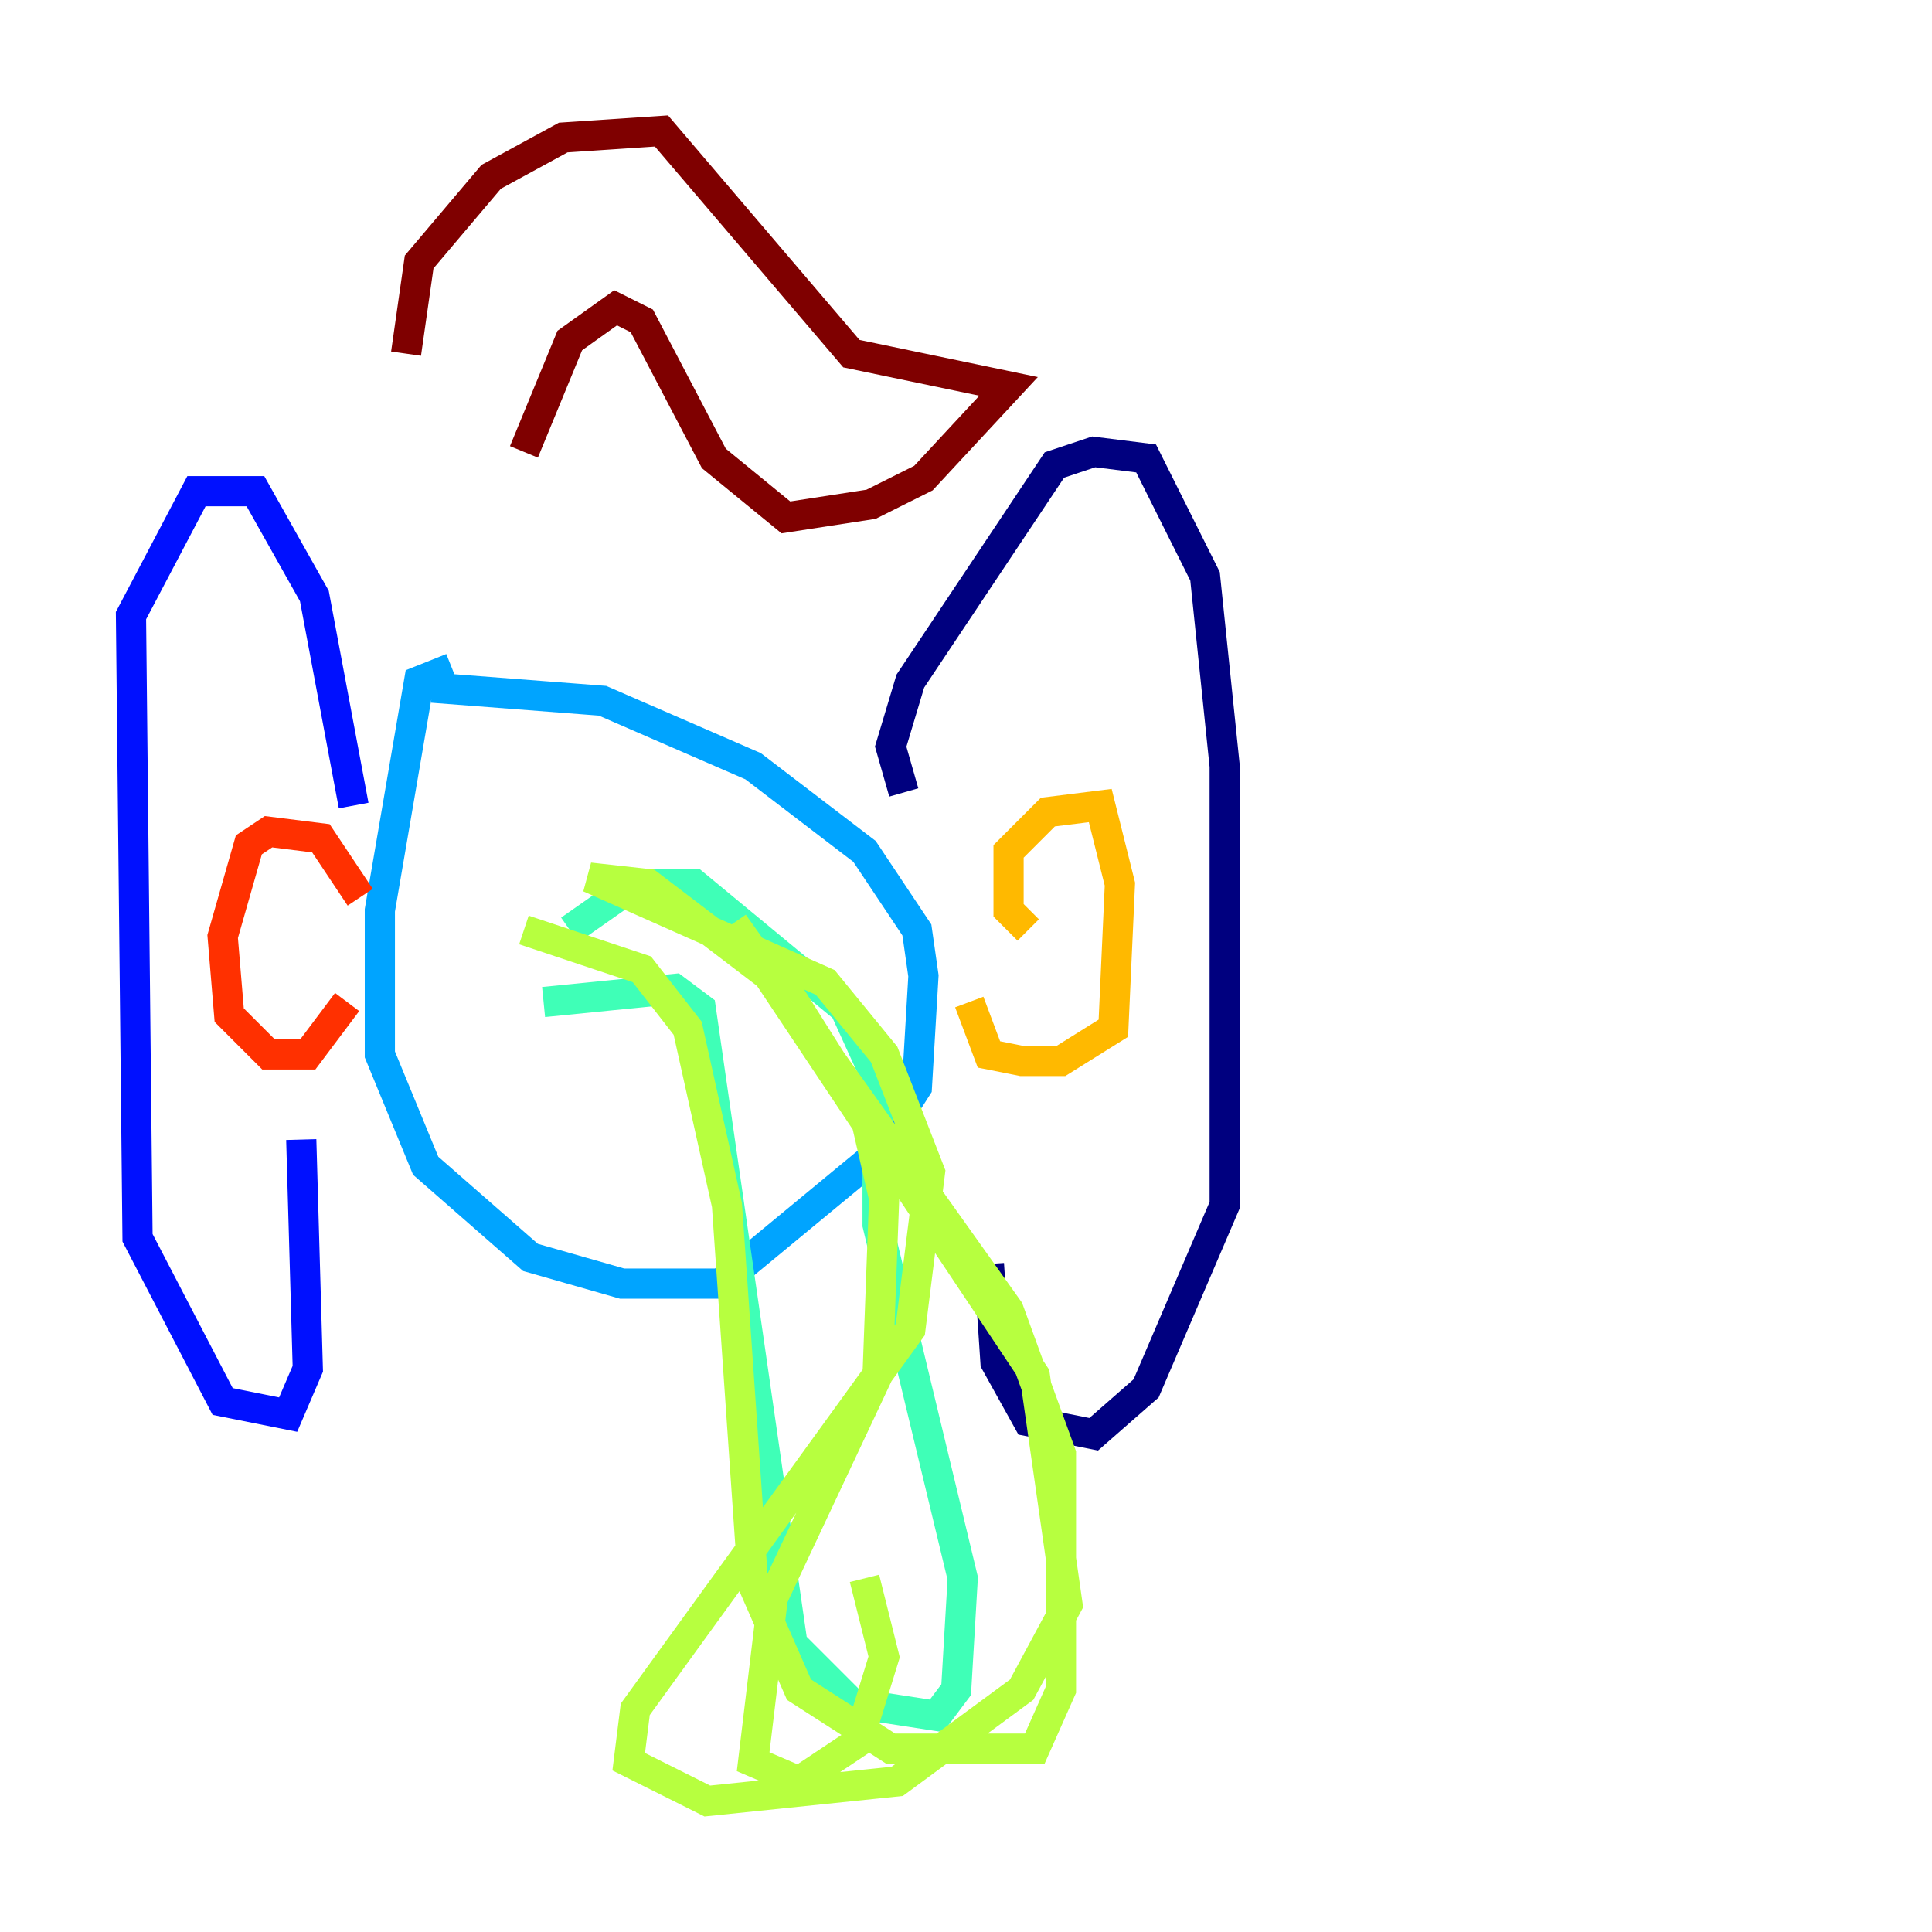 <?xml version="1.0" encoding="utf-8" ?>
<svg baseProfile="tiny" height="128" version="1.2" viewBox="0,0,128,128" width="128" xmlns="http://www.w3.org/2000/svg" xmlns:ev="http://www.w3.org/2001/xml-events" xmlns:xlink="http://www.w3.org/1999/xlink"><defs /><polyline fill="none" points="59.878,52.502 59.01,49.464 60.312,45.125 69.858,30.807 72.461,29.939 75.932,30.373 79.837,38.183 81.139,50.766 81.139,79.837 75.932,91.986 72.461,95.024 68.122,94.156 65.953,90.251 65.519,83.742" stroke="#00007f" stroke-width="2" /><polyline fill="none" points="23.43,53.37 20.827,39.485 16.922,32.542 13.017,32.542 8.678,40.786 9.112,82.007 14.752,92.854 19.091,93.722 20.393,90.685 19.959,75.498" stroke="#0010ff" stroke-width="2" /><polyline fill="none" points="29.939,44.258 27.77,45.125 25.166,60.312 25.166,69.858 28.203,77.234 35.146,83.308 41.22,85.044 47.729,85.044 57.709,76.8 60.746,72.027 61.18,64.651 60.746,61.614 57.275,56.407 49.898,50.766 39.919,46.427 28.637,45.559" stroke="#00a4ff" stroke-width="2" /><polyline fill="none" points="36.014,66.386 44.691,65.519 46.427,66.82 52.502,108.909 56.407,112.814 62.047,113.681 63.349,111.946 63.783,104.57 58.142,81.139 58.142,71.593 55.973,66.82 45.993,58.576 42.088,58.576 37.749,61.614" stroke="#3fffb7" stroke-width="2" /><polyline fill="none" points="34.712,61.614 42.522,64.217 45.559,68.122 48.163,79.837 49.898,105.003 52.936,111.946 59.01,115.851 68.556,115.851 70.291,111.946 70.291,96.325 66.82,86.78 48.597,61.18 68.556,91.119 70.725,106.305 67.688,111.946 59.444,118.02 46.861,119.322 41.654,116.719 42.088,113.248 60.312,88.081 61.614,77.668 58.576,69.858 54.671,65.085 39.051,58.142 42.956,58.576 52.068,65.519 57.275,73.763 58.576,79.403 58.142,91.119 51.2,105.871 49.898,116.719 52.936,118.02 56.841,115.417 58.576,109.776 57.275,104.57" stroke="#b7ff3f" stroke-width="2" /><polyline fill="none" points="68.122,61.614 66.82,60.312 66.82,56.407 69.424,53.803 72.895,53.37 74.197,58.576 73.763,68.122 70.291,70.291 67.688,70.291 65.519,69.858 64.217,66.386" stroke="#ffb900" stroke-width="2" /><polyline fill="none" points="23.864,59.444 21.261,55.539 17.79,55.105 16.488,55.973 14.752,62.047 15.186,67.254 17.79,69.858 20.393,69.858 22.997,66.386" stroke="#ff3000" stroke-width="2" /><polyline fill="none" points="26.902,23.43 27.77,17.356 32.542,11.715 37.315,9.112 43.824,8.678 56.407,23.43 66.82,25.6 61.18,31.675 57.709,33.41 52.068,34.278 47.295,30.373 42.522,21.261 40.786,20.393 37.749,22.563 34.712,29.939" stroke="#7f0000" stroke-width="2" /></svg>